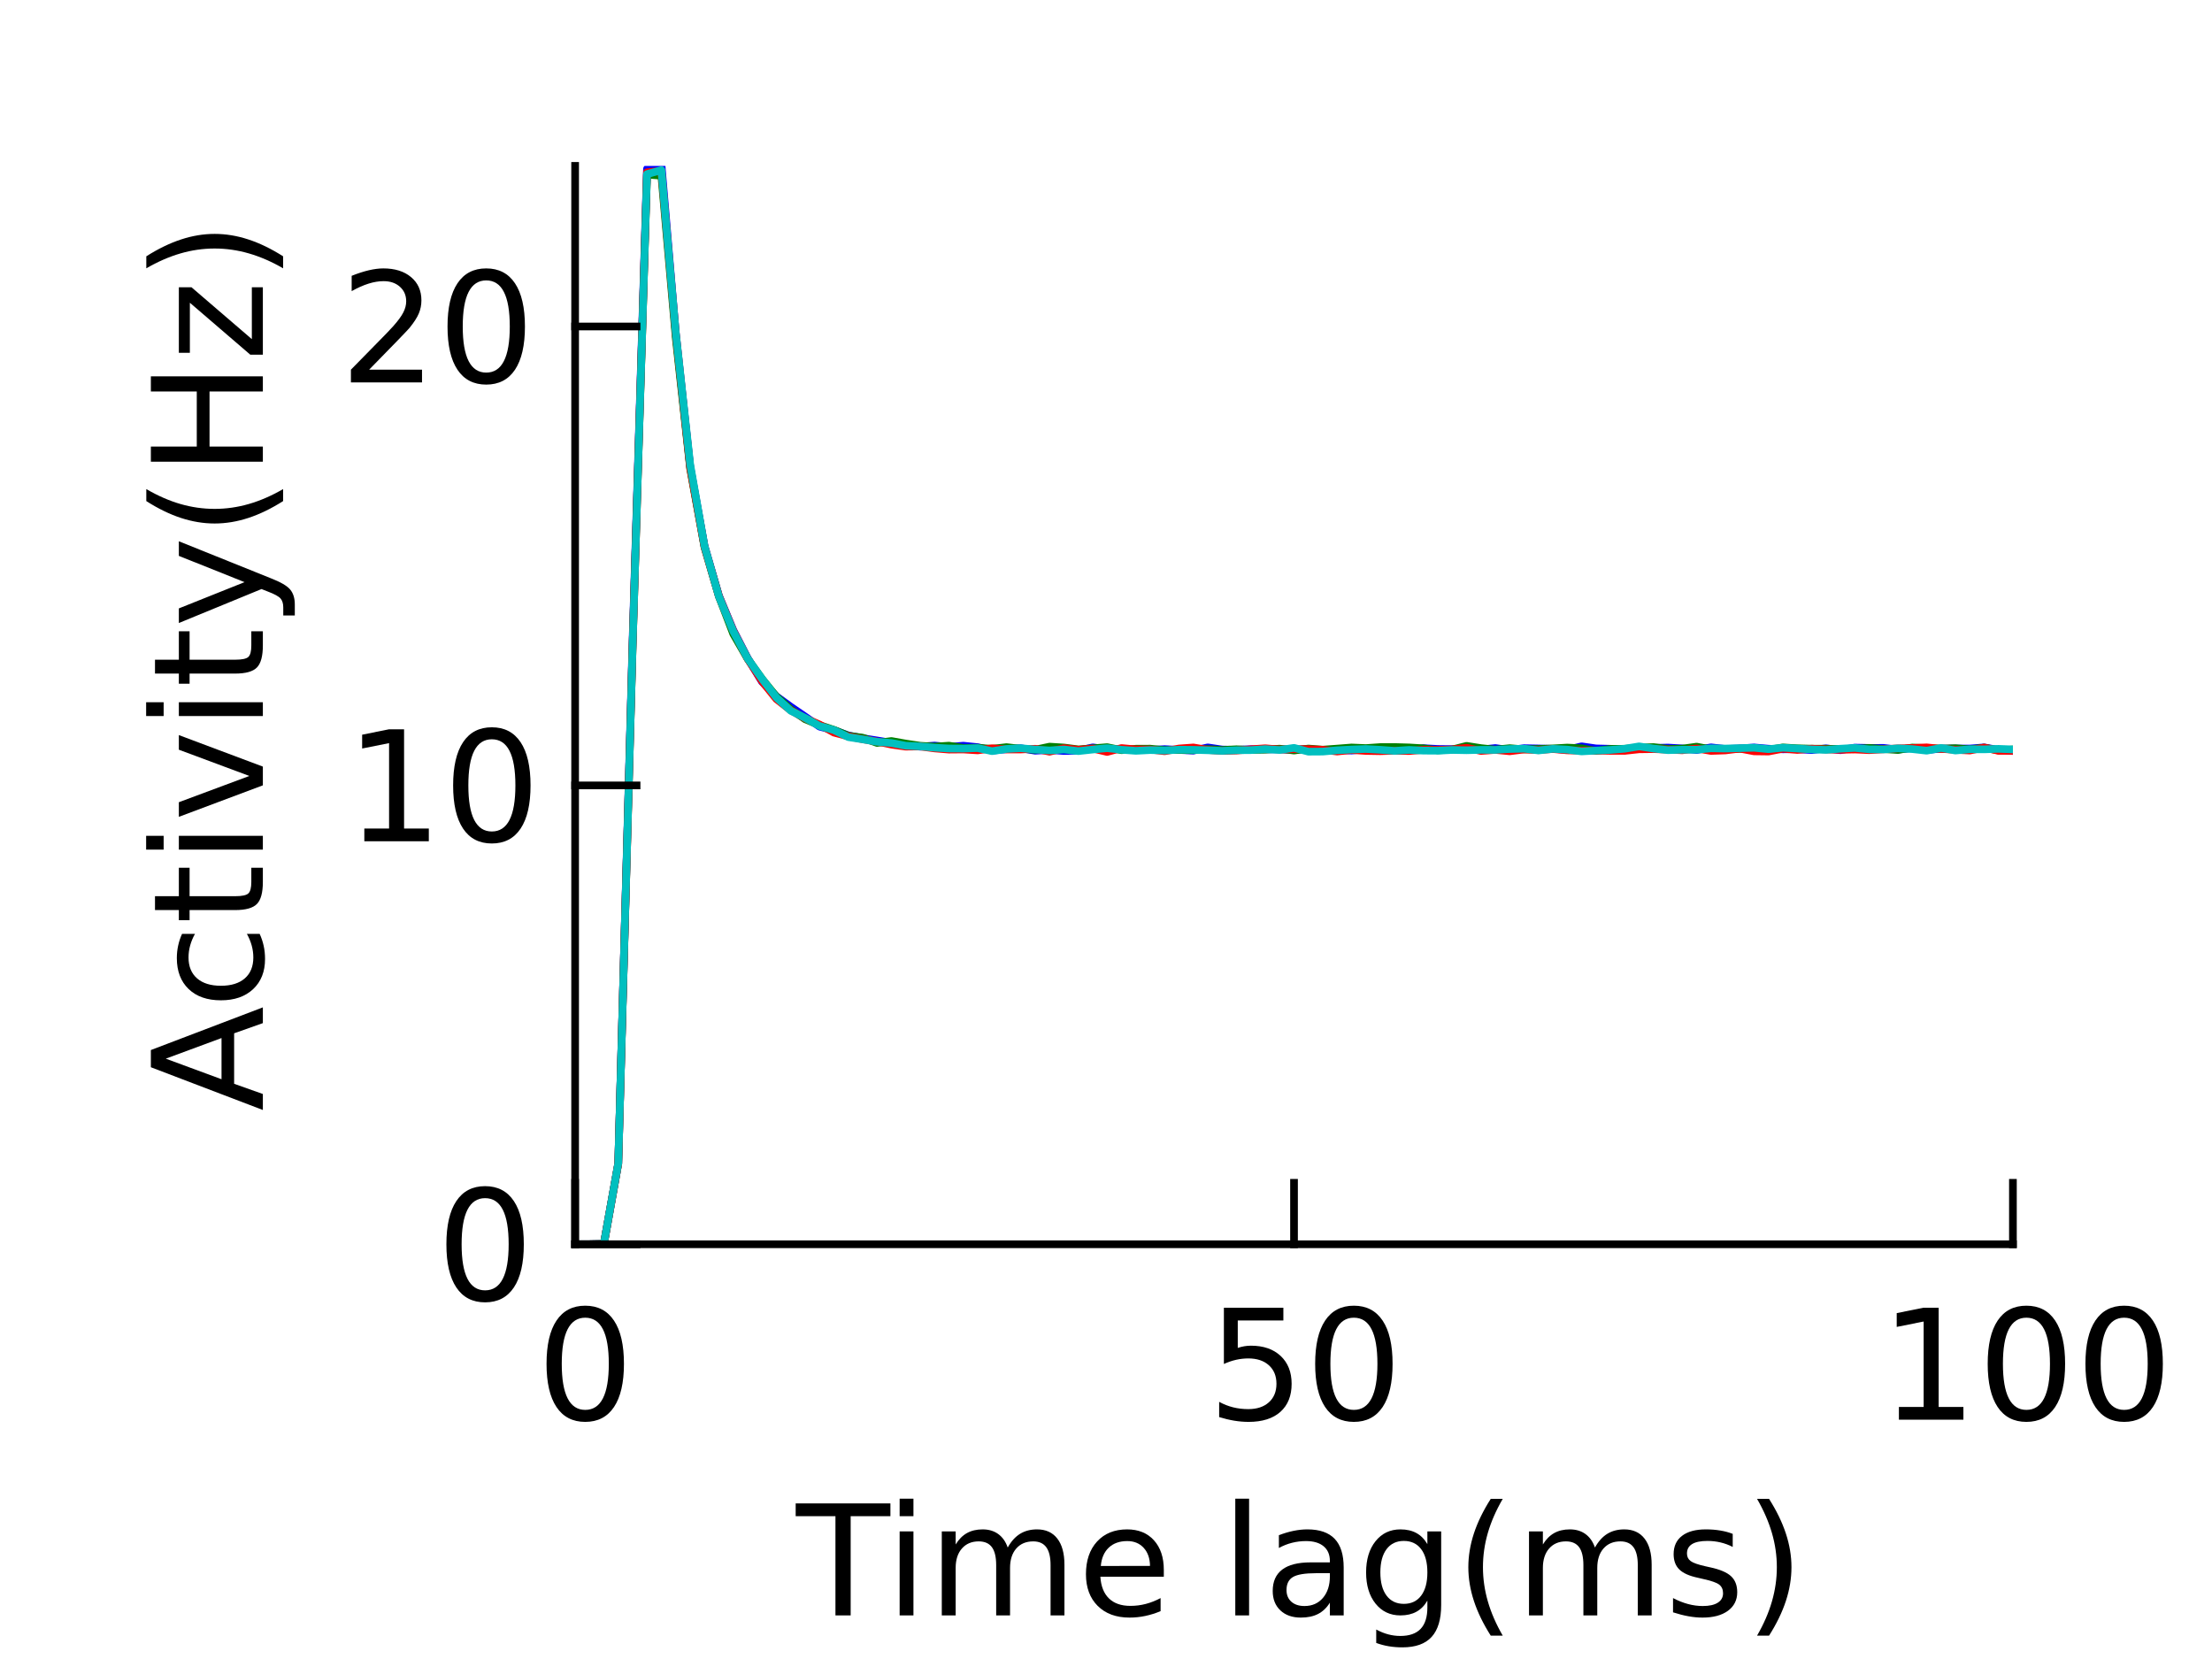 <?xml version="1.0" encoding="utf-8" standalone="no"?>
<!DOCTYPE svg PUBLIC "-//W3C//DTD SVG 1.1//EN"
  "http://www.w3.org/Graphics/SVG/1.1/DTD/svg11.dtd">
<!-- Created with matplotlib (http://matplotlib.sourceforge.net/) -->
<svg height="108pt" version="1.1" viewBox="0 0 144 108" width="144pt" xmlns="http://www.w3.org/2000/svg" xmlns:xlink="http://www.w3.org/1999/xlink">
 <defs>
  <style type="text/css">
*{stroke-linecap:square;stroke-linejoin:round;}
  </style>
 </defs>
 <g id="figure_1">
  <g id="patch_1">
   <path d="
M0 108
L144 108
L144 0
L0 0
z
" style="fill:#ffffff;"/>
  </g>
  <g id="axes_1">
   <g id="patch_2">
    <path d="
M37.44 81
L131.04 81
L131.04 10.8
L37.44 10.8
z
" style="fill:#ffffff;"/>
   </g>
   <g id="line2d_1">
    <path clip-path="url(#pd1317ff781)" d="
M37.44 81
L38.376 81
L39.312 80.977
L40.248 75.743
L41.184 41.661
L42.12 10.994
L43.056 10.663
L43.992 21.709
L44.928 30.366
L45.864 35.545
L46.8 38.78
L47.736 41.028
L48.672 42.845
L49.608 44.384
L50.544 45.333
L51.48 46.012
L52.416 46.651
L53.352 47.302
L54.288 47.536
L55.224 47.877
L56.16 48.057
L57.096 48.205
L58.032 48.359
L58.968 48.53
L59.904 48.607
L60.84 48.538
L61.776 48.624
L62.712 48.544
L63.648 48.641
L64.584 48.861
L65.52 48.77
L66.456 48.711
L67.392 48.869
L68.328 48.816
L69.264 48.889
L70.2 48.864
L71.136 48.656
L72.072 48.772
L73.008 48.77
L73.944 48.799
L74.88 48.823
L75.816 48.768
L76.752 48.817
L77.688 48.863
L78.624 48.656
L79.56 48.796
L80.496 48.812
L81.432 48.773
L82.368 48.781
L83.304 48.776
L84.24 48.816
L85.176 48.752
L86.112 48.876
L87.048 48.815
L87.984 48.859
L88.92 48.773
L89.856 48.743
L90.792 48.794
L91.728 48.847
L92.664 48.707
L93.6 48.758
L94.536 48.768
L95.472 48.759
L96.408 48.797
L97.344 48.698
L98.28 48.832
L99.216 48.707
L100.152 48.725
L101.088 48.749
L102.024 48.811
L102.96 48.586
L103.896 48.722
L104.832 48.746
L105.768 48.838
L106.704 48.697
L107.64 48.691
L108.576 48.667
L109.512 48.722
L110.448 48.823
L111.384 48.653
L112.32 48.759
L113.256 48.726
L114.192 48.661
L115.128 48.742
L116.064 48.778
L117 48.767
L117.936 48.828
L118.872 48.716
L119.808 48.835
L120.744 48.671
L121.68 48.691
L122.616 48.689
L123.552 48.796
L124.488 48.691
L125.424 48.828
L126.36 48.733
L127.296 48.731
L128.232 48.73
L129.168 48.658
L130.104 48.819
L131.04 48.89
L131.976 48.753" style="fill:none;stroke:#0000ff;stroke-width:0.5;"/>
   </g>
   <g id="line2d_2">
    <path clip-path="url(#pd1317ff781)" d="
M37.44 81
L38.376 81
L39.312 80.981
L40.248 75.746
L41.184 41.972
L42.12 11.367
L43.056 11.435
L43.992 22.001
L44.928 30.5
L45.864 35.633
L46.8 38.824
L47.736 41.268
L48.672 42.892
L49.608 44.193
L50.544 45.352
L51.48 46.179
L52.416 46.822
L53.352 47.206
L54.288 47.514
L55.224 47.9
L56.16 48.025
L57.096 48.364
L58.032 48.241
L58.968 48.407
L59.904 48.549
L60.84 48.605
L61.776 48.543
L62.712 48.689
L63.648 48.68
L64.584 48.749
L65.52 48.638
L66.456 48.747
L67.392 48.805
L68.328 48.606
L69.264 48.665
L70.2 48.786
L71.136 48.716
L72.072 48.64
L73.008 48.835
L73.944 48.743
L74.88 48.739
L75.816 48.834
L76.752 48.821
L77.688 48.834
L78.624 48.762
L79.56 48.825
L80.496 48.777
L81.432 48.816
L82.368 48.799
L83.304 48.739
L84.24 48.858
L85.176 48.731
L86.112 48.803
L87.048 48.735
L87.984 48.662
L88.92 48.701
L89.856 48.635
L90.792 48.632
L91.728 48.658
L92.664 48.715
L93.6 48.844
L94.536 48.795
L95.472 48.556
L96.408 48.703
L97.344 48.801
L98.28 48.706
L99.216 48.784
L100.152 48.758
L101.088 48.722
L102.024 48.668
L102.96 48.711
L103.896 48.885
L104.832 48.753
L105.768 48.746
L106.704 48.671
L107.64 48.635
L108.576 48.755
L109.512 48.738
L110.448 48.607
L111.384 48.785
L112.32 48.781
L113.256 48.743
L114.192 48.765
L115.128 48.815
L116.064 48.658
L117 48.715
L117.936 48.739
L118.872 48.743
L119.808 48.761
L120.744 48.771
L121.68 48.687
L122.616 48.765
L123.552 48.823
L124.488 48.665
L125.424 48.699
L126.36 48.738
L127.296 48.707
L128.232 48.787
L129.168 48.671
L130.104 48.853
L131.04 48.789
L131.976 48.804" style="fill:none;stroke:#008000;stroke-width:0.5;"/>
   </g>
   <g id="line2d_3">
    <path clip-path="url(#pd1317ff781)" d="
M37.44 81
L38.376 81
L39.312 80.98
L40.248 75.767
L41.184 41.995
L42.12 11.215
L43.056 11.128
L43.992 21.695
L44.928 30.425
L45.864 35.604
L46.8 38.81
L47.736 41.06
L48.672 42.881
L49.608 44.35
L50.544 45.511
L51.48 46.242
L52.416 46.764
L53.352 47.168
L54.288 47.691
L55.224 47.936
L56.16 48.124
L57.096 48.273
L58.032 48.474
L58.968 48.606
L59.904 48.595
L60.84 48.72
L61.776 48.797
L62.712 48.789
L63.648 48.847
L64.584 48.712
L65.52 48.79
L66.456 48.79
L67.392 48.744
L68.328 48.934
L69.264 48.704
L70.2 48.811
L71.136 48.729
L72.072 48.951
L73.008 48.699
L73.944 48.786
L74.88 48.792
L75.816 48.903
L76.752 48.728
L77.688 48.66
L78.624 48.818
L79.56 48.883
L80.496 48.859
L81.432 48.777
L82.368 48.712
L83.304 48.794
L84.24 48.77
L85.176 48.771
L86.112 48.809
L87.048 48.922
L87.984 48.821
L88.92 48.885
L89.856 48.901
L90.792 48.872
L91.728 48.892
L92.664 48.809
L93.6 48.816
L94.536 48.792
L95.472 48.678
L96.408 48.885
L97.344 48.816
L98.28 48.907
L99.216 48.789
L100.152 48.83
L101.088 48.76
L102.024 48.845
L102.96 48.866
L103.896 48.86
L104.832 48.878
L105.768 48.879
L106.704 48.777
L107.64 48.765
L108.576 48.798
L109.512 48.84
L110.448 48.722
L111.384 48.884
L112.32 48.851
L113.256 48.733
L114.192 48.91
L115.128 48.922
L116.064 48.741
L117 48.821
L117.936 48.739
L118.872 48.787
L119.808 48.811
L120.744 48.791
L121.68 48.833
L122.616 48.777
L123.552 48.719
L124.488 48.699
L125.424 48.654
L126.36 48.751
L127.296 48.811
L128.232 48.857
L129.168 48.666
L130.104 48.879
L131.04 48.878
L131.976 48.91" style="fill:none;stroke:#ff0000;stroke-width:0.5;"/>
   </g>
   <g id="line2d_4">
    <path clip-path="url(#pd1317ff781)" d="
M37.44 81
L38.376 81
L39.312 80.98
L40.248 75.744
L41.184 42.03
L42.12 11.333
L43.056 11.075
L43.992 21.642
L44.928 30.222
L45.864 35.554
L46.8 38.834
L47.736 41.097
L48.672 42.872
L49.608 44.191
L50.544 45.412
L51.48 46.271
L52.416 46.739
L53.352 47.262
L54.288 47.531
L55.224 47.985
L56.16 48.13
L57.096 48.289
L58.032 48.37
L58.968 48.547
L59.904 48.589
L60.84 48.673
L61.776 48.727
L62.712 48.732
L63.648 48.699
L64.584 48.899
L65.52 48.757
L66.456 48.707
L67.392 48.794
L68.328 48.855
L69.264 48.789
L70.2 48.896
L71.136 48.794
L72.072 48.704
L73.008 48.808
L73.944 48.877
L74.88 48.828
L75.816 48.856
L76.752 48.804
L77.688 48.813
L78.624 48.841
L79.56 48.88
L80.496 48.839
L81.432 48.831
L82.368 48.765
L83.304 48.825
L84.24 48.686
L85.176 48.932
L86.112 48.926
L87.048 48.843
L87.984 48.793
L88.92 48.76
L89.856 48.812
L90.792 48.882
L91.728 48.819
L92.664 48.864
L93.6 48.87
L94.536 48.821
L95.472 48.839
L96.408 48.815
L97.344 48.817
L98.28 48.762
L99.216 48.739
L100.152 48.854
L101.088 48.749
L102.024 48.798
L102.96 48.915
L103.896 48.862
L104.832 48.821
L105.768 48.742
L106.704 48.589
L107.64 48.729
L108.576 48.834
L109.512 48.807
L110.448 48.808
L111.384 48.714
L112.32 48.731
L113.256 48.703
L114.192 48.679
L115.128 48.771
L116.064 48.676
L117 48.73
L117.936 48.785
L118.872 48.818
L119.808 48.741
L120.744 48.688
L121.68 48.782
L122.616 48.789
L123.552 48.716
L124.488 48.764
L125.424 48.868
L126.36 48.69
L127.296 48.858
L128.232 48.776
L129.168 48.781
L130.104 48.75
L131.04 48.787
L131.976 48.777" style="fill:none;stroke:#00bfbf;stroke-width:0.5;"/>
   </g>
   <g id="matplotlib.axis_1">
    <g id="xtick_1">
     <g id="line2d_5">
      <defs>
       <path d="
M0 0
L0 -4" id="m0012dd4eef" style="stroke:#000000;stroke-linecap:butt;stroke-width:0.5;"/>
      </defs>
      <g>
       <use style="stroke:#000000;stroke-linecap:butt;stroke-width:0.5;" x="37.44" xlink:href="#m0012dd4eef" y="81.0"/>
      </g>
     </g>
     <g id="text_1">
      <!-- 0 -->
      <defs>
       <path d="
M31.781 66.406
Q24.172 66.406 20.328 58.906
Q16.5 51.422 16.5 36.375
Q16.5 21.391 20.328 13.891
Q24.172 6.391 31.781 6.391
Q39.453 6.391 43.281 13.891
Q47.125 21.391 47.125 36.375
Q47.125 51.422 43.281 58.906
Q39.453 66.406 31.781 66.406
M31.781 74.219
Q44.047 74.219 50.516 64.516
Q56.984 54.828 56.984 36.375
Q56.984 17.969 50.516 8.266
Q44.047 -1.422 31.781 -1.422
Q19.531 -1.422 13.062 8.266
Q6.594 17.969 6.594 36.375
Q6.594 54.828 13.062 64.516
Q19.531 74.219 31.781 74.219" id="DejaVuSans-30"/>
      </defs>
      <g transform="translate(34.92 92.422)scale(0.1 -0.1)">
       <use xlink:href="#DejaVuSans-30"/>
      </g>
     </g>
    </g>
    <g id="xtick_2">
     <g id="line2d_6">
      <g>
       <use style="stroke:#000000;stroke-linecap:butt;stroke-width:0.5;" x="84.24" xlink:href="#m0012dd4eef" y="81.0"/>
      </g>
     </g>
     <g id="text_2">
      <!-- 50 -->
      <defs>
       <path d="
M10.797 72.906
L49.516 72.906
L49.516 64.594
L19.828 64.594
L19.828 46.734
Q21.969 47.469 24.109 47.828
Q26.266 48.188 28.422 48.188
Q40.625 48.188 47.75 41.5
Q54.891 34.812 54.891 23.391
Q54.891 11.625 47.562 5.094
Q40.234 -1.422 26.906 -1.422
Q22.312 -1.422 17.547 -0.641
Q12.797 0.141 7.719 1.703
L7.719 11.625
Q12.109 9.234 16.797 8.062
Q21.484 6.891 26.703 6.891
Q35.156 6.891 40.078 11.328
Q45.016 15.766 45.016 23.391
Q45.016 31 40.078 35.438
Q35.156 39.891 26.703 39.891
Q22.75 39.891 18.812 39.016
Q14.891 38.141 10.797 36.281
z
" id="DejaVuSans-35"/>
      </defs>
      <g transform="translate(78.595 92.422)scale(0.1 -0.1)">
       <use xlink:href="#DejaVuSans-35"/>
       <use x="63.623" xlink:href="#DejaVuSans-30"/>
      </g>
     </g>
    </g>
    <g id="xtick_3">
     <g id="line2d_7">
      <g>
       <use style="stroke:#000000;stroke-linecap:butt;stroke-width:0.5;" x="131.04" xlink:href="#m0012dd4eef" y="81.0"/>
      </g>
     </g>
     <g id="text_3">
      <!-- 100 -->
      <defs>
       <path d="
M12.406 8.297
L28.516 8.297
L28.516 63.922
L10.984 60.406
L10.984 69.391
L28.422 72.906
L38.281 72.906
L38.281 8.297
L54.391 8.297
L54.391 0
L12.406 0
z
" id="DejaVuSans-31"/>
      </defs>
      <g transform="translate(122.377 92.422)scale(0.1 -0.1)">
       <use xlink:href="#DejaVuSans-31"/>
       <use x="63.623" xlink:href="#DejaVuSans-30"/>
       <use x="127.246" xlink:href="#DejaVuSans-30"/>
      </g>
     </g>
    </g>
    <g id="text_4">
     <!-- Time lag(ms) -->
     <defs>
      <path d="
M8.016 75.875
L15.828 75.875
Q23.141 64.359 26.781 53.312
Q30.422 42.281 30.422 31.391
Q30.422 20.453 26.781 9.375
Q23.141 -1.703 15.828 -13.188
L8.016 -13.188
Q14.5 -2 17.703 9.062
Q20.906 20.125 20.906 31.391
Q20.906 42.672 17.703 53.656
Q14.5 64.656 8.016 75.875" id="DejaVuSans-29"/>
      <path d="
M52 44.188
Q55.375 50.25 60.062 53.125
Q64.75 56 71.094 56
Q79.641 56 84.281 50.016
Q88.922 44.047 88.922 33.016
L88.922 0
L79.891 0
L79.891 32.719
Q79.891 40.578 77.094 44.375
Q74.312 48.188 68.609 48.188
Q61.625 48.188 57.562 43.547
Q53.516 38.922 53.516 30.906
L53.516 0
L44.484 0
L44.484 32.719
Q44.484 40.625 41.703 44.406
Q38.922 48.188 33.109 48.188
Q26.219 48.188 22.156 43.531
Q18.109 38.875 18.109 30.906
L18.109 0
L9.078 0
L9.078 54.688
L18.109 54.688
L18.109 46.188
Q21.188 51.219 25.484 53.609
Q29.781 56 35.688 56
Q41.656 56 45.828 52.969
Q50 49.953 52 44.188" id="DejaVuSans-6d"/>
      <path d="
M9.422 75.984
L18.406 75.984
L18.406 0
L9.422 0
z
" id="DejaVuSans-6c"/>
      <path id="DejaVuSans-20"/>
      <path d="
M34.281 27.484
Q23.391 27.484 19.188 25
Q14.984 22.516 14.984 16.5
Q14.984 11.719 18.141 8.906
Q21.297 6.109 26.703 6.109
Q34.188 6.109 38.703 11.406
Q43.219 16.703 43.219 25.484
L43.219 27.484
z

M52.203 31.203
L52.203 0
L43.219 0
L43.219 8.297
Q40.141 3.328 35.547 0.953
Q30.953 -1.422 24.312 -1.422
Q15.922 -1.422 10.953 3.297
Q6 8.016 6 15.922
Q6 25.141 12.172 29.828
Q18.359 34.516 30.609 34.516
L43.219 34.516
L43.219 35.406
Q43.219 41.609 39.141 45
Q35.062 48.391 27.688 48.391
Q23 48.391 18.547 47.266
Q14.109 46.141 10.016 43.891
L10.016 52.203
Q14.938 54.109 19.578 55.047
Q24.219 56 28.609 56
Q40.484 56 46.344 49.844
Q52.203 43.703 52.203 31.203" id="DejaVuSans-61"/>
      <path d="
M9.422 54.688
L18.406 54.688
L18.406 0
L9.422 0
z

M9.422 75.984
L18.406 75.984
L18.406 64.594
L9.422 64.594
z
" id="DejaVuSans-69"/>
      <path d="
M45.406 27.984
Q45.406 37.75 41.375 43.109
Q37.359 48.484 30.078 48.484
Q22.859 48.484 18.828 43.109
Q14.797 37.75 14.797 27.984
Q14.797 18.266 18.828 12.891
Q22.859 7.516 30.078 7.516
Q37.359 7.516 41.375 12.891
Q45.406 18.266 45.406 27.984
M54.391 6.781
Q54.391 -7.172 48.188 -13.984
Q42 -20.797 29.203 -20.797
Q24.469 -20.797 20.266 -20.094
Q16.062 -19.391 12.109 -17.922
L12.109 -9.188
Q16.062 -11.328 19.922 -12.344
Q23.781 -13.375 27.781 -13.375
Q36.625 -13.375 41.016 -8.766
Q45.406 -4.156 45.406 5.172
L45.406 9.625
Q42.625 4.781 38.281 2.391
Q33.938 0 27.875 0
Q17.828 0 11.672 7.656
Q5.516 15.328 5.516 27.984
Q5.516 40.672 11.672 48.328
Q17.828 56 27.875 56
Q33.938 56 38.281 53.609
Q42.625 51.219 45.406 46.391
L45.406 54.688
L54.391 54.688
z
" id="DejaVuSans-67"/>
      <path d="
M31 75.875
Q24.469 64.656 21.281 53.656
Q18.109 42.672 18.109 31.391
Q18.109 20.125 21.312 9.062
Q24.516 -2 31 -13.188
L23.188 -13.188
Q15.875 -1.703 12.234 9.375
Q8.594 20.453 8.594 31.391
Q8.594 42.281 12.203 53.312
Q15.828 64.359 23.188 75.875
z
" id="DejaVuSans-28"/>
      <path d="
M56.203 29.594
L56.203 25.203
L14.891 25.203
Q15.484 15.922 20.484 11.062
Q25.484 6.203 34.422 6.203
Q39.594 6.203 44.453 7.469
Q49.312 8.734 54.109 11.281
L54.109 2.781
Q49.266 0.734 44.188 -0.344
Q39.109 -1.422 33.891 -1.422
Q20.797 -1.422 13.156 6.188
Q5.516 13.812 5.516 26.812
Q5.516 40.234 12.766 48.109
Q20.016 56 32.328 56
Q43.359 56 49.781 48.891
Q56.203 41.797 56.203 29.594
M47.219 32.234
Q47.125 39.594 43.094 43.984
Q39.062 48.391 32.422 48.391
Q24.906 48.391 20.391 44.141
Q15.875 39.891 15.188 32.172
z
" id="DejaVuSans-65"/>
      <path d="
M44.281 53.078
L44.281 44.578
Q40.484 46.531 36.375 47.5
Q32.281 48.484 27.875 48.484
Q21.188 48.484 17.844 46.438
Q14.5 44.391 14.5 40.281
Q14.5 37.156 16.891 35.375
Q19.281 33.594 26.516 31.984
L29.594 31.297
Q39.156 29.25 43.188 25.516
Q47.219 21.781 47.219 15.094
Q47.219 7.469 41.188 3.016
Q35.156 -1.422 24.609 -1.422
Q20.219 -1.422 15.453 -0.562
Q10.688 0.297 5.422 2
L5.422 11.281
Q10.406 8.688 15.234 7.391
Q20.062 6.109 24.812 6.109
Q31.156 6.109 34.562 8.281
Q37.984 10.453 37.984 14.406
Q37.984 18.062 35.516 20.016
Q33.062 21.969 24.703 23.781
L21.578 24.516
Q13.234 26.266 9.516 29.906
Q5.812 33.547 5.812 39.891
Q5.812 47.609 11.281 51.797
Q16.75 56 26.812 56
Q31.781 56 36.172 55.266
Q40.578 54.547 44.281 53.078" id="DejaVuSans-73"/>
      <path d="
M-0.297 72.906
L61.375 72.906
L61.375 64.594
L35.5 64.594
L35.5 0
L25.594 0
L25.594 64.594
L-0.297 64.594
z
" id="DejaVuSans-54"/>
     </defs>
     <g transform="translate(51.828 105.162)scale(0.1 -0.1)">
      <use xlink:href="#DejaVuSans-54"/>
      <use x="57.959" xlink:href="#DejaVuSans-69"/>
      <use x="85.742" xlink:href="#DejaVuSans-6d"/>
      <use x="183.154" xlink:href="#DejaVuSans-65"/>
      <use x="244.678" xlink:href="#DejaVuSans-20"/>
      <use x="276.465" xlink:href="#DejaVuSans-6c"/>
      <use x="304.248" xlink:href="#DejaVuSans-61"/>
      <use x="365.527" xlink:href="#DejaVuSans-67"/>
      <use x="429.004" xlink:href="#DejaVuSans-28"/>
      <use x="468.018" xlink:href="#DejaVuSans-6d"/>
      <use x="565.43" xlink:href="#DejaVuSans-73"/>
      <use x="617.529" xlink:href="#DejaVuSans-29"/>
     </g>
    </g>
   </g>
   <g id="matplotlib.axis_2">
    <g id="ytick_1">
     <g id="line2d_8">
      <defs>
       <path d="
M0 0
L4 0" id="me8a85f7bf6" style="stroke:#000000;stroke-linecap:butt;stroke-width:0.5;"/>
      </defs>
      <g>
       <use style="stroke:#000000;stroke-linecap:butt;stroke-width:0.5;" x="37.44" xlink:href="#me8a85f7bf6" y="81.0"/>
      </g>
     </g>
     <g id="text_5">
      <!-- 0 -->
      <g transform="translate(28.401 84.64)scale(0.1 -0.1)">
       <use xlink:href="#DejaVuSans-30"/>
      </g>
     </g>
    </g>
    <g id="ytick_2">
     <g id="line2d_9">
      <g>
       <use style="stroke:#000000;stroke-linecap:butt;stroke-width:0.5;" x="37.44" xlink:href="#me8a85f7bf6" y="51.128"/>
      </g>
     </g>
     <g id="text_6">
      <!-- 10 -->
      <g transform="translate(22.477 54.768)scale(0.1 -0.1)">
       <use xlink:href="#DejaVuSans-31"/>
       <use x="63.623" xlink:href="#DejaVuSans-30"/>
      </g>
     </g>
    </g>
    <g id="ytick_3">
     <g id="line2d_10">
      <g>
       <use style="stroke:#000000;stroke-linecap:butt;stroke-width:0.5;" x="37.44" xlink:href="#me8a85f7bf6" y="21.255"/>
      </g>
     </g>
     <g id="text_7">
      <!-- 20 -->
      <defs>
       <path d="
M19.188 8.297
L53.609 8.297
L53.609 0
L7.328 0
L7.328 8.297
Q12.938 14.109 22.625 23.891
Q32.328 33.688 34.812 36.531
Q39.547 41.844 41.422 45.531
Q43.312 49.219 43.312 52.781
Q43.312 58.594 39.234 62.25
Q35.156 65.922 28.609 65.922
Q23.969 65.922 18.812 64.312
Q13.672 62.703 7.812 59.422
L7.812 69.391
Q13.766 71.781 18.938 73
Q24.125 74.219 28.422 74.219
Q39.75 74.219 46.484 68.547
Q53.219 62.891 53.219 53.422
Q53.219 48.922 51.531 44.891
Q49.859 40.875 45.406 35.406
Q44.188 33.984 37.641 27.219
Q31.109 20.453 19.188 8.297" id="DejaVuSans-32"/>
      </defs>
      <g transform="translate(22.112 24.895)scale(0.1 -0.1)">
       <use xlink:href="#DejaVuSans-32"/>
       <use x="63.623" xlink:href="#DejaVuSans-30"/>
      </g>
     </g>
    </g>
    <g id="text_8">
     <!-- Activity(Hz) -->
     <defs>
      <path d="
M5.516 54.688
L48.188 54.688
L48.188 46.484
L14.406 7.172
L48.188 7.172
L48.188 0
L4.297 0
L4.297 8.203
L38.094 47.516
L5.516 47.516
z
" id="DejaVuSans-7a"/>
      <path d="
M32.172 -5.078
Q28.375 -14.844 24.75 -17.812
Q21.141 -20.797 15.094 -20.797
L7.906 -20.797
L7.906 -13.281
L13.188 -13.281
Q16.891 -13.281 18.938 -11.516
Q21 -9.766 23.484 -3.219
L25.094 0.875
L2.984 54.688
L12.5 54.688
L29.594 11.922
L46.688 54.688
L56.203 54.688
z
" id="DejaVuSans-79"/>
      <path d="
M34.188 63.188
L20.797 26.906
L47.609 26.906
z

M28.609 72.906
L39.797 72.906
L67.578 0
L57.328 0
L50.688 18.703
L17.828 18.703
L11.188 0
L0.781 0
z
" id="DejaVuSans-41"/>
      <path d="
M18.312 70.219
L18.312 54.688
L36.812 54.688
L36.812 47.703
L18.312 47.703
L18.312 18.016
Q18.312 11.328 20.141 9.422
Q21.969 7.516 27.594 7.516
L36.812 7.516
L36.812 0
L27.594 0
Q17.188 0 13.234 3.875
Q9.281 7.766 9.281 18.016
L9.281 47.703
L2.688 47.703
L2.688 54.688
L9.281 54.688
L9.281 70.219
z
" id="DejaVuSans-74"/>
      <path d="
M2.984 54.688
L12.5 54.688
L29.594 8.797
L46.688 54.688
L56.203 54.688
L35.688 0
L23.484 0
z
" id="DejaVuSans-76"/>
      <path d="
M9.812 72.906
L19.672 72.906
L19.672 43.016
L55.516 43.016
L55.516 72.906
L65.375 72.906
L65.375 0
L55.516 0
L55.516 34.719
L19.672 34.719
L19.672 0
L9.812 0
z
" id="DejaVuSans-48"/>
      <path d="
M48.781 52.594
L48.781 44.188
Q44.969 46.297 41.141 47.344
Q37.312 48.391 33.406 48.391
Q24.656 48.391 19.812 42.844
Q14.984 37.312 14.984 27.297
Q14.984 17.281 19.812 11.734
Q24.656 6.203 33.406 6.203
Q37.312 6.203 41.141 7.25
Q44.969 8.297 48.781 10.406
L48.781 2.094
Q45.016 0.344 40.984 -0.531
Q36.969 -1.422 32.422 -1.422
Q20.062 -1.422 12.781 6.344
Q5.516 14.109 5.516 27.297
Q5.516 40.672 12.859 48.328
Q20.219 56 33.016 56
Q37.156 56 41.109 55.141
Q45.062 54.297 48.781 52.594" id="DejaVuSans-63"/>
     </defs>
     <g transform="translate(17.112 72.337)rotate(-90.0)scale(0.1 -0.1)">
      <use xlink:href="#DejaVuSans-41"/>
      <use x="66.658" xlink:href="#DejaVuSans-63"/>
      <use x="121.639" xlink:href="#DejaVuSans-74"/>
      <use x="160.848" xlink:href="#DejaVuSans-69"/>
      <use x="188.631" xlink:href="#DejaVuSans-76"/>
      <use x="247.811" xlink:href="#DejaVuSans-69"/>
      <use x="275.594" xlink:href="#DejaVuSans-74"/>
      <use x="314.803" xlink:href="#DejaVuSans-79"/>
      <use x="373.982" xlink:href="#DejaVuSans-28"/>
      <use x="412.996" xlink:href="#DejaVuSans-48"/>
      <use x="488.191" xlink:href="#DejaVuSans-7a"/>
      <use x="540.682" xlink:href="#DejaVuSans-29"/>
     </g>
    </g>
   </g>
   <g id="patch_3">
    <path d="
M37.44 81
L131.04 81" style="fill:none;stroke:#000000;stroke-width:0.5;"/>
   </g>
   <g id="patch_4">
    <path d="
M37.44 81
L37.44 10.8" style="fill:none;stroke:#000000;stroke-width:0.5;"/>
   </g>
  </g>
 </g>
 <defs>
  <clipPath id="pd1317ff781">
   <rect height="70.2" width="93.6" x="37.44" y="10.8"/>
  </clipPath>
 </defs>
</svg>

